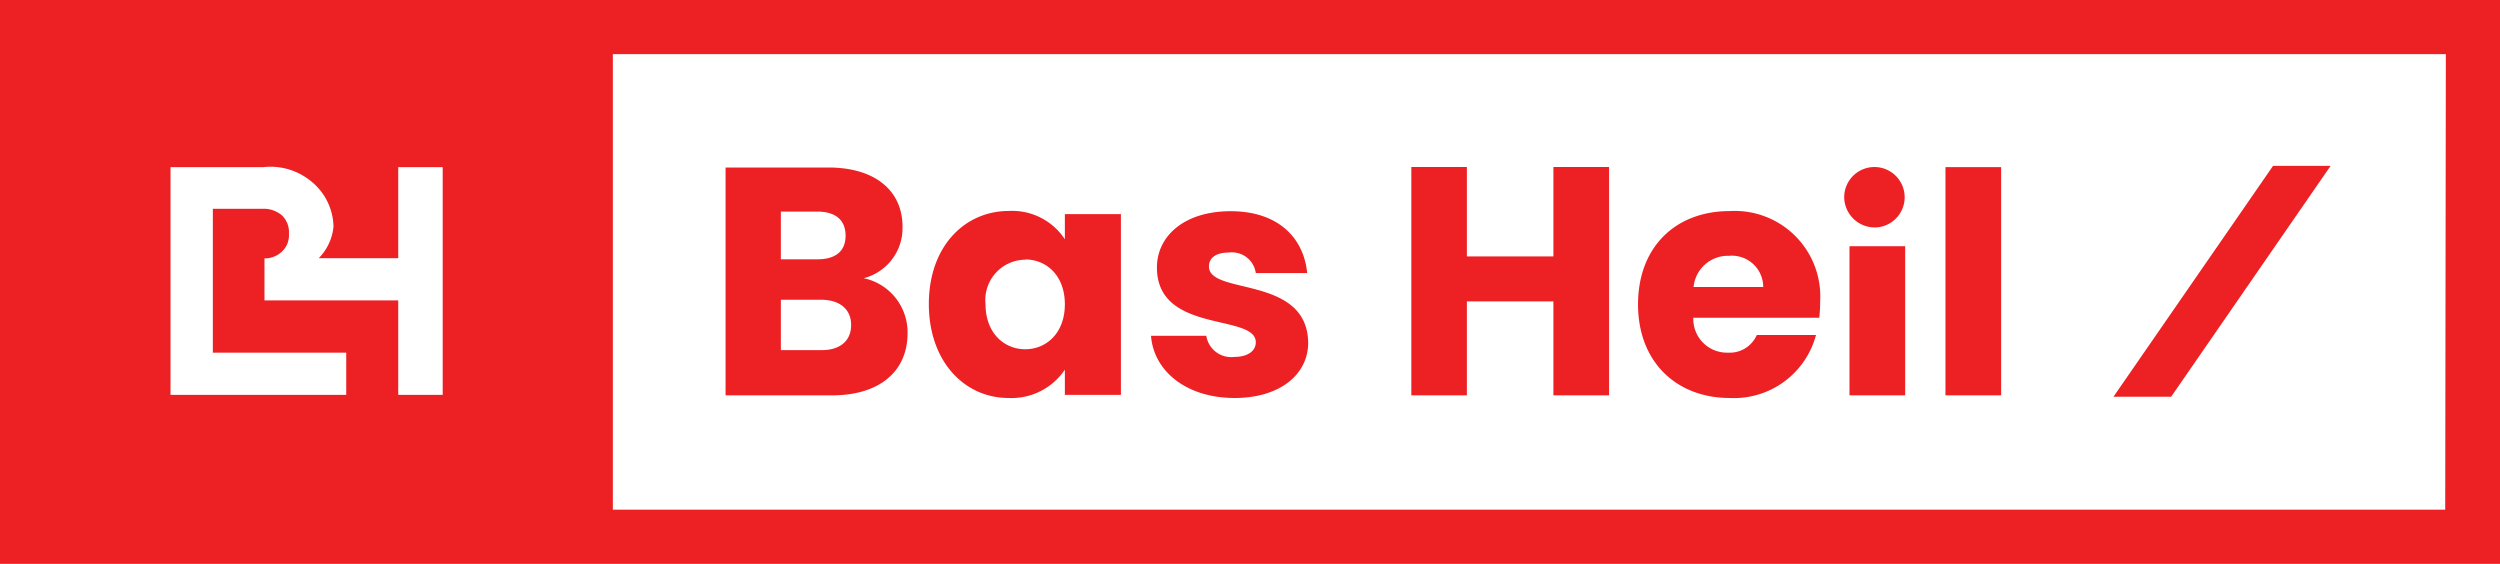 <svg id="Layer_1" data-name="Layer 1" xmlns="http://www.w3.org/2000/svg" viewBox="0 0 198.5 44.77"><defs><style>.cls-1{fill:#ed2024;}</style></defs><path class="cls-1" d="M66.06,31.39c3.82,0,6-1.94,6-4.93a4.39,4.39,0,0,0-3.48-4.37A4.11,4.11,0,0,0,71.66,18c0-2.87-2.19-4.7-5.89-4.7H57.61V31.39ZM62,16.8h2.89c1.45,0,2.25.67,2.25,1.91s-.8,1.88-2.25,1.88H62Zm0,7h3.2c1.47,0,2.38.75,2.38,2s-.86,2-2.33,2H62Z"/><path class="cls-1" d="M80.08,31.6a5.1,5.1,0,0,0,4.47-2.25v2H89V17H84.55v2a5,5,0,0,0-4.44-2.25c-3.54,0-6.36,2.84-6.36,7.39S76.57,31.6,80.08,31.6Zm1.32-11c1.68,0,3.15,1.27,3.15,3.56s-1.47,3.57-3.15,3.57-3.15-1.29-3.15-3.59A3.2,3.2,0,0,1,81.4,20.62Z"/><path class="cls-1" d="M98,28.34a2,2,0,0,1-2.22-1.68H91.39c.21,2.79,2.79,4.94,6.64,4.94,3.62,0,5.84-1.89,5.84-4.39-.08-5.38-7.88-3.75-7.88-6.05,0-.7.57-1.11,1.6-1.11a1.91,1.91,0,0,1,2.12,1.63h4.08c-.28-2.84-2.35-4.91-6.07-4.91s-5.86,2-5.86,4.47c0,5.3,7.85,3.62,7.85,5.94C99.71,27.83,99.12,28.34,98,28.34Z"/><polygon class="cls-1" points="116.47 23.93 123.34 23.93 123.34 31.39 127.76 31.39 127.76 13.26 123.34 13.26 123.34 20.36 116.47 20.36 116.47 13.26 112.06 13.26 112.06 31.39 116.47 31.39 116.47 23.93"/><path class="cls-1" d="M137.34,31.6a6.74,6.74,0,0,0,6.85-5h-4.7a2.35,2.35,0,0,1-2.3,1.4,2.67,2.67,0,0,1-2.74-2.77h10a11.4,11.4,0,0,0,.07-1.29,6.79,6.79,0,0,0-7.18-7.18c-4.29,0-7.28,2.84-7.28,7.41S133.11,31.6,137.34,31.6Zm-.05-11.29A2.49,2.49,0,0,1,140,22.79h-5.53A2.74,2.74,0,0,1,137.29,20.31Z"/><path class="cls-1" d="M149.07,18.05a2.4,2.4,0,1,0-2.64-2.38A2.43,2.43,0,0,0,149.07,18.05Z"/><rect class="cls-1" x="146.85" y="19.55" width="4.42" height="11.84"/><rect class="cls-1" x="154.47" y="13.27" width="4.42" height="18.12"/><path class="cls-1" d="M0,0V44.77H198.5V0ZM35.15,31.35H31.62v-7.5H21V20.51h.21A2,2,0,0,0,22.36,20a1.77,1.77,0,0,0,.58-1.45,1.82,1.82,0,0,0-.58-1.47,2.21,2.21,0,0,0-1.53-.5H16.9V19h0v5.47h0V28H27.49v3.35H13.54V13.27h7.37a5.08,5.08,0,0,1,3.8,1.13A4.74,4.74,0,0,1,26.48,18a4.15,4.15,0,0,1-1.17,2.5h6.31V13.27h3.53Zm159,9.12H48.66V4.3H194.2Z"/><polygon class="cls-1" points="185.05 13.17 180.48 13.17 167.81 31.5 172.39 31.5 185.05 13.17"/></svg>
